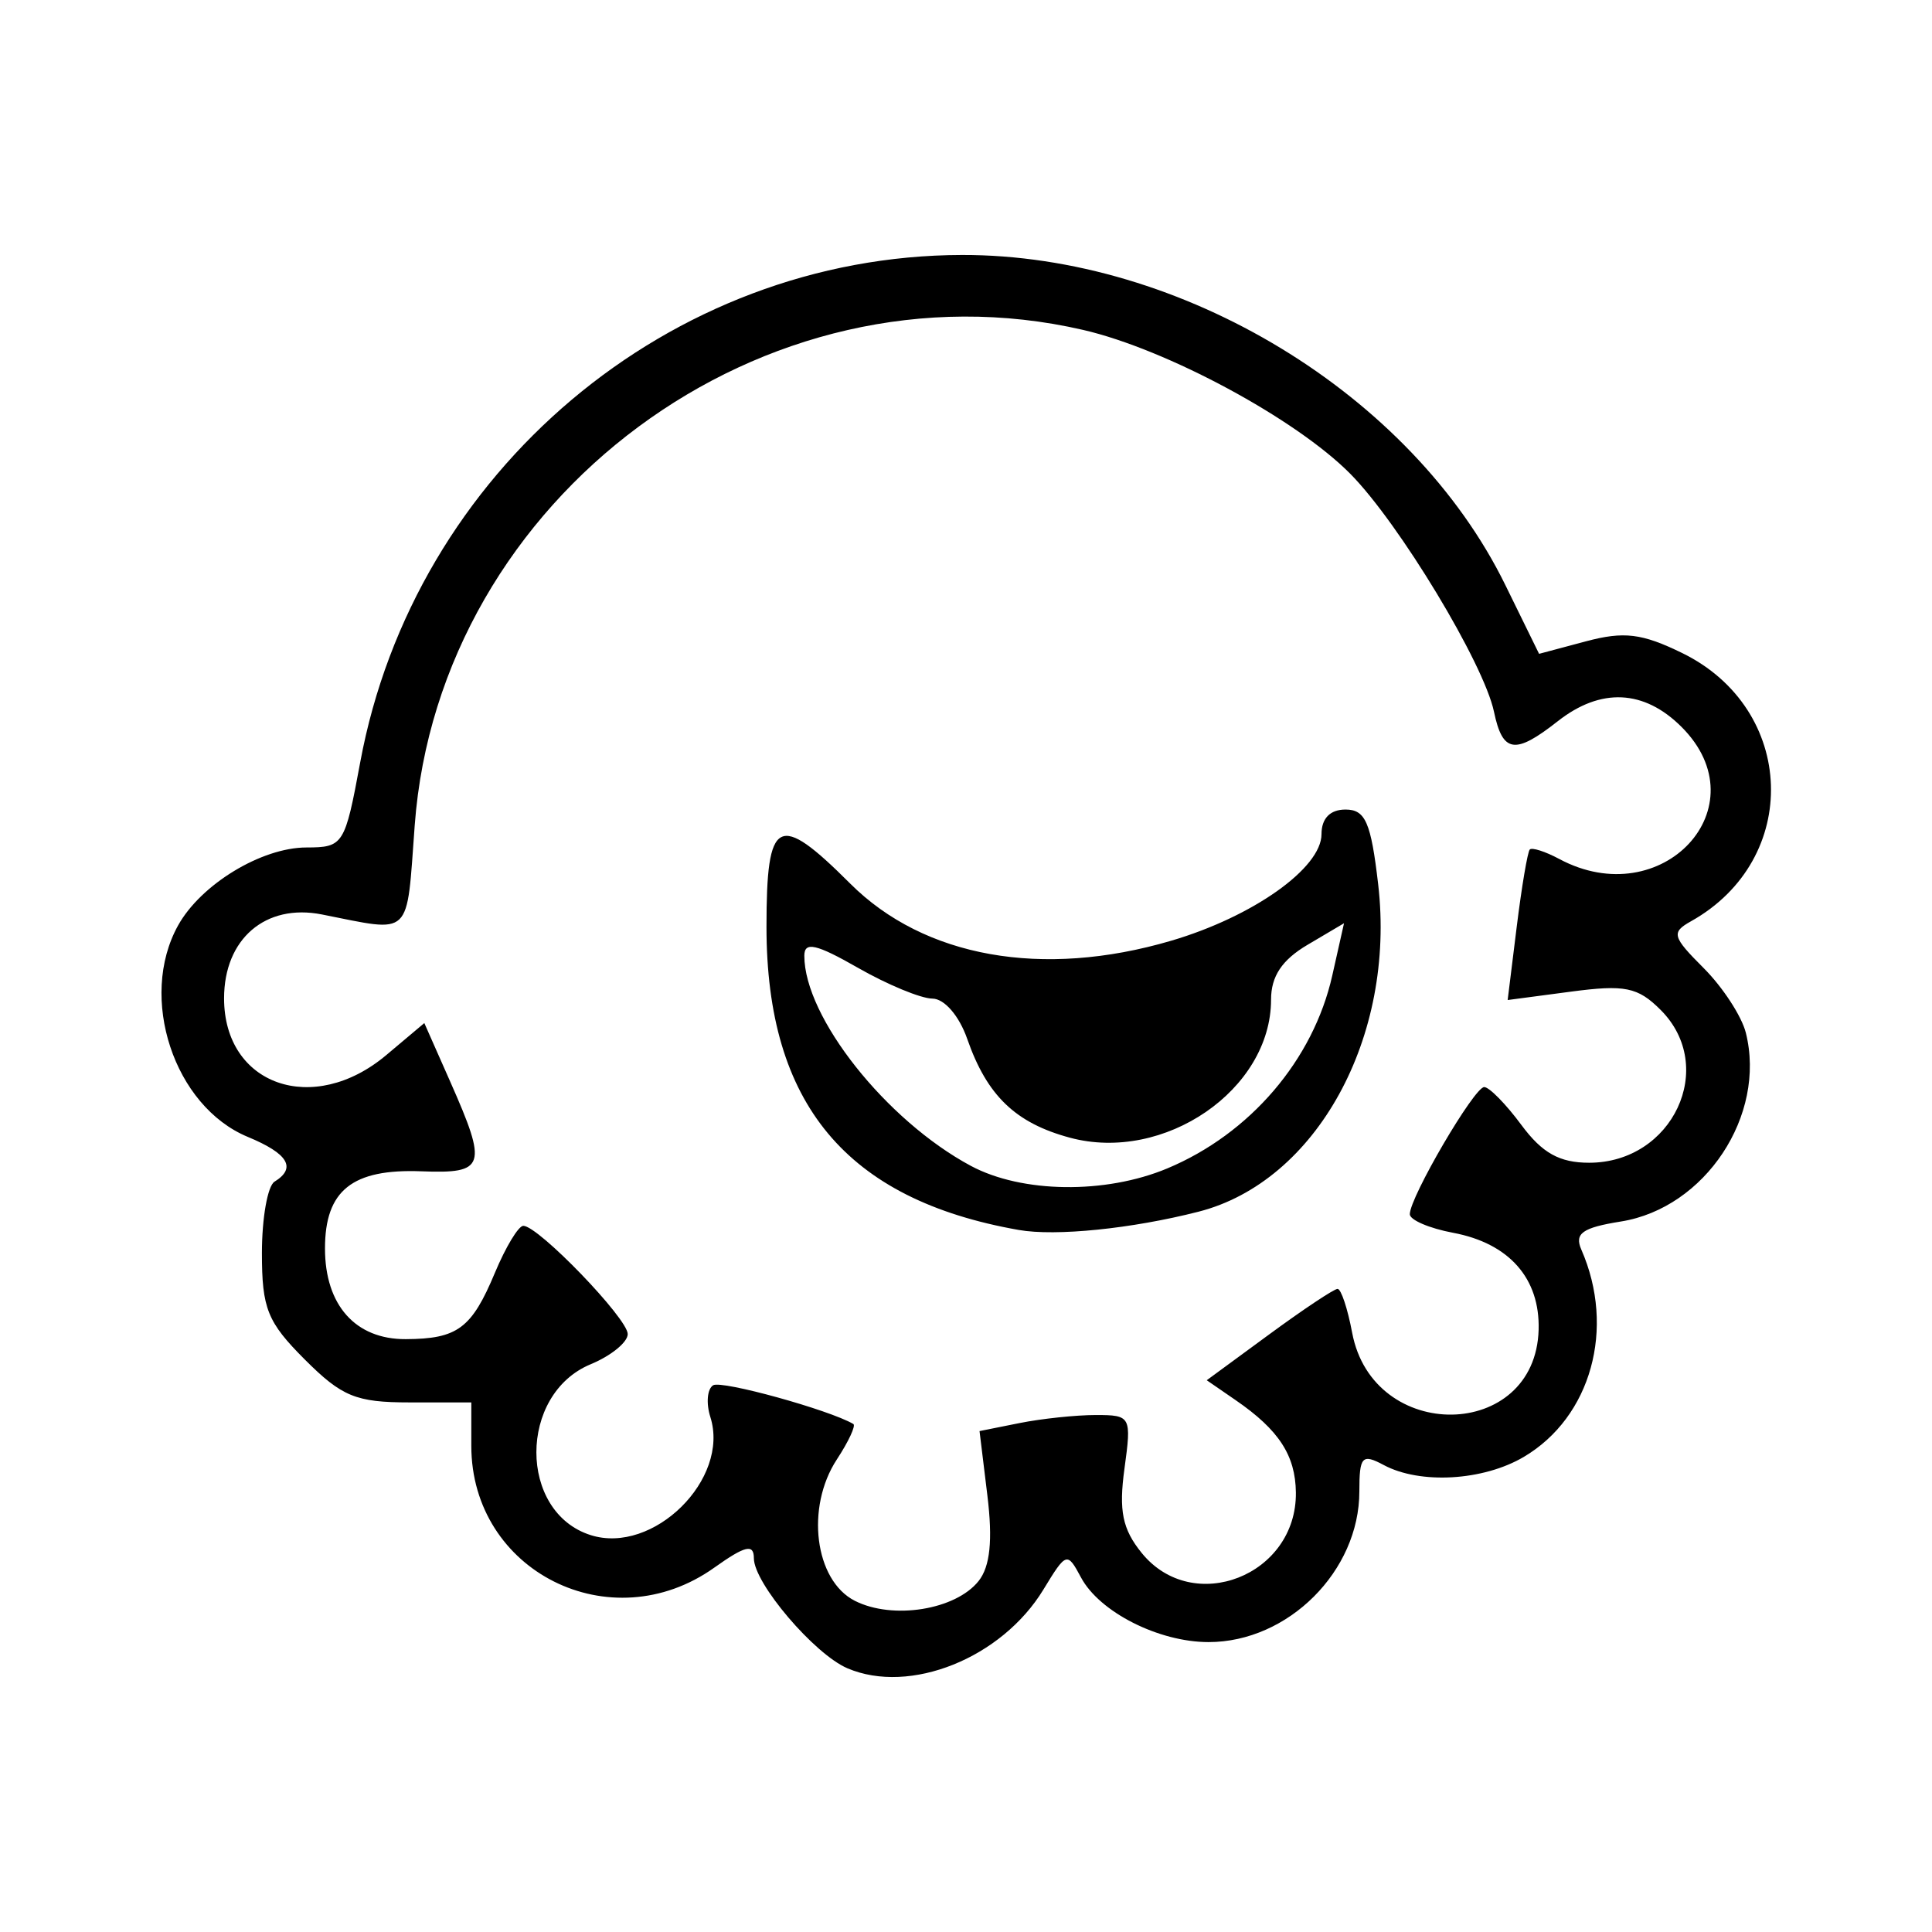 <svg
    xmlns="http://www.w3.org/2000/svg"
    viewBox="0 0 192 192"
    id="vector">
    <path
        id="path"
        d="M 84.218 165.793 C 80.92 164.385 74.919 157.329 74.919 154.859 C 74.919 153.4 74.055 153.604 70.984 155.791 C 60.693 163.119 46.838 156.173 46.838 143.685 L 46.838 139.37 L 40.696 139.37 C 35.381 139.37 33.978 138.796 30.291 135.108 C 26.571 131.388 26.029 130.042 26.029 124.527 C 26.029 121.051 26.593 117.859 27.282 117.433 C 29.489 116.069 28.639 114.645 24.627 112.984 C 17.286 109.943 13.721 99.135 17.696 91.972 C 19.961 87.89 25.98 84.23 30.444 84.221 C 34.129 84.213 34.275 83.982 35.799 75.751 C 41.157 46.822 66.57 25.4 95.603 25.339 C 117.438 25.294 140.3 39.18 149.597 58.136 L 152.952 64.977 L 157.602 63.736 C 161.386 62.726 163.166 62.941 167.162 64.892 C 178.537 70.445 179.037 85.406 168.052 91.553 C 166.07 92.663 166.183 93.082 169.311 96.21 C 171.202 98.101 173.086 100.991 173.498 102.632 C 175.558 110.839 169.463 120.052 161.088 121.391 C 157.256 122.004 156.447 122.578 157.151 124.185 C 160.576 132.002 158.125 140.833 151.432 144.786 C 147.405 147.165 141.131 147.529 137.516 145.594 C 135.358 144.44 135.091 144.729 135.091 148.221 C 135.091 156.128 128.022 163.189 120.106 163.189 C 115.154 163.189 109.272 160.21 107.431 156.77 C 106.057 154.202 105.965 154.232 103.693 157.968 C 99.549 164.783 90.433 168.446 84.218 165.793 Z M 97.255 157.117 C 98.399 155.678 98.667 153.071 98.126 148.629 L 97.345 142.219 L 101.332 141.421 C 103.524 140.983 106.929 140.624 108.898 140.624 C 112.391 140.624 112.46 140.755 111.746 145.966 C 111.174 150.142 111.547 151.967 113.455 154.324 C 118.555 160.622 128.883 156.577 128.783 148.32 C 128.739 144.63 127.09 142.1 122.807 139.152 L 119.924 137.167 L 126.109 132.628 C 129.51 130.131 132.578 128.088 132.926 128.088 C 133.274 128.088 133.926 130.046 134.375 132.44 C 136.445 143.472 152.593 143.219 152.907 132.149 C 153.052 127.046 149.976 123.558 144.411 122.514 C 142.043 122.07 140.105 121.239 140.105 120.668 C 140.105 118.975 146.508 108.031 147.498 108.031 C 147.999 108.031 149.66 109.723 151.189 111.791 C 153.257 114.588 154.984 115.552 157.926 115.552 C 166.239 115.552 170.697 106.029 165.035 100.367 C 162.764 98.096 161.485 97.836 156.107 98.55 L 149.829 99.382 L 150.729 92.111 C 151.225 88.111 151.809 84.653 152.028 84.424 C 152.247 84.196 153.566 84.619 154.959 85.364 C 165.185 90.837 175.055 80.186 167.114 72.246 C 163.384 68.516 159.077 68.317 154.806 71.677 C 150.553 75.022 149.332 74.841 148.471 70.736 C 147.466 65.943 139.043 51.993 134.195 47.091 C 128.788 41.624 115.952 34.708 107.65 32.789 C 75.93 25.458 43.64 49.384 41.214 82.017 C 40.373 93.33 41.063 92.668 31.981 90.876 C 26.386 89.772 22.268 93.306 22.268 99.213 C 22.268 107.858 31.132 110.958 38.39 104.851 L 42.168 101.672 L 44.754 107.518 C 48.473 115.926 48.24 116.649 41.883 116.403 C 35.005 116.137 32.297 118.303 32.297 124.069 C 32.297 129.707 35.326 133.108 40.326 133.083 C 45.475 133.058 46.875 132.014 49.188 126.477 C 50.259 123.916 51.526 121.82 52.005 121.82 C 53.501 121.82 62.383 131.027 62.383 132.578 C 62.383 133.389 60.727 134.738 58.703 135.576 C 51.507 138.557 51.505 150.274 58.701 152.558 C 64.919 154.532 72.554 146.998 70.594 140.822 C 70.158 139.45 70.284 138.03 70.872 137.666 C 71.707 137.151 82.408 140.107 84.804 141.515 C 85.069 141.672 84.332 143.257 83.165 145.038 C 80.041 149.806 80.961 157.056 84.947 159.083 C 88.709 160.996 94.964 159.997 97.255 157.117 Z M 101.244 122.232 C 84.099 119.213 76.172 109.69 76.172 92.115 C 76.172 81.235 77.318 80.641 84.487 87.804 C 91.841 95.153 103.591 97.25 116.373 93.494 C 124.512 91.102 131.33 86.271 131.33 82.895 C 131.33 81.329 132.187 80.452 133.714 80.452 C 135.692 80.452 136.245 81.718 136.962 87.889 C 138.722 103.059 130.838 117.421 119.105 120.418 C 112.476 122.112 104.917 122.879 101.244 122.232 Z M 115.997 116.119 C 124.23 112.679 130.516 105.332 132.4 96.945 L 133.567 91.752 L 129.941 93.894 C 127.401 95.394 126.316 97.025 126.316 99.34 C 126.316 108.299 115.697 115.587 106.322 113.062 C 100.919 111.607 98.087 108.882 96.123 103.248 C 95.32 100.947 93.854 99.249 92.66 99.24 C 91.521 99.232 88.191 97.855 85.261 96.179 C 81.108 93.805 79.933 93.541 79.933 94.981 C 79.933 101.084 88.068 111.35 96.477 115.86 C 101.545 118.578 109.849 118.688 115.997 116.119 Z"
        fill="#000000"
        stroke-width="12"/>
</svg>
